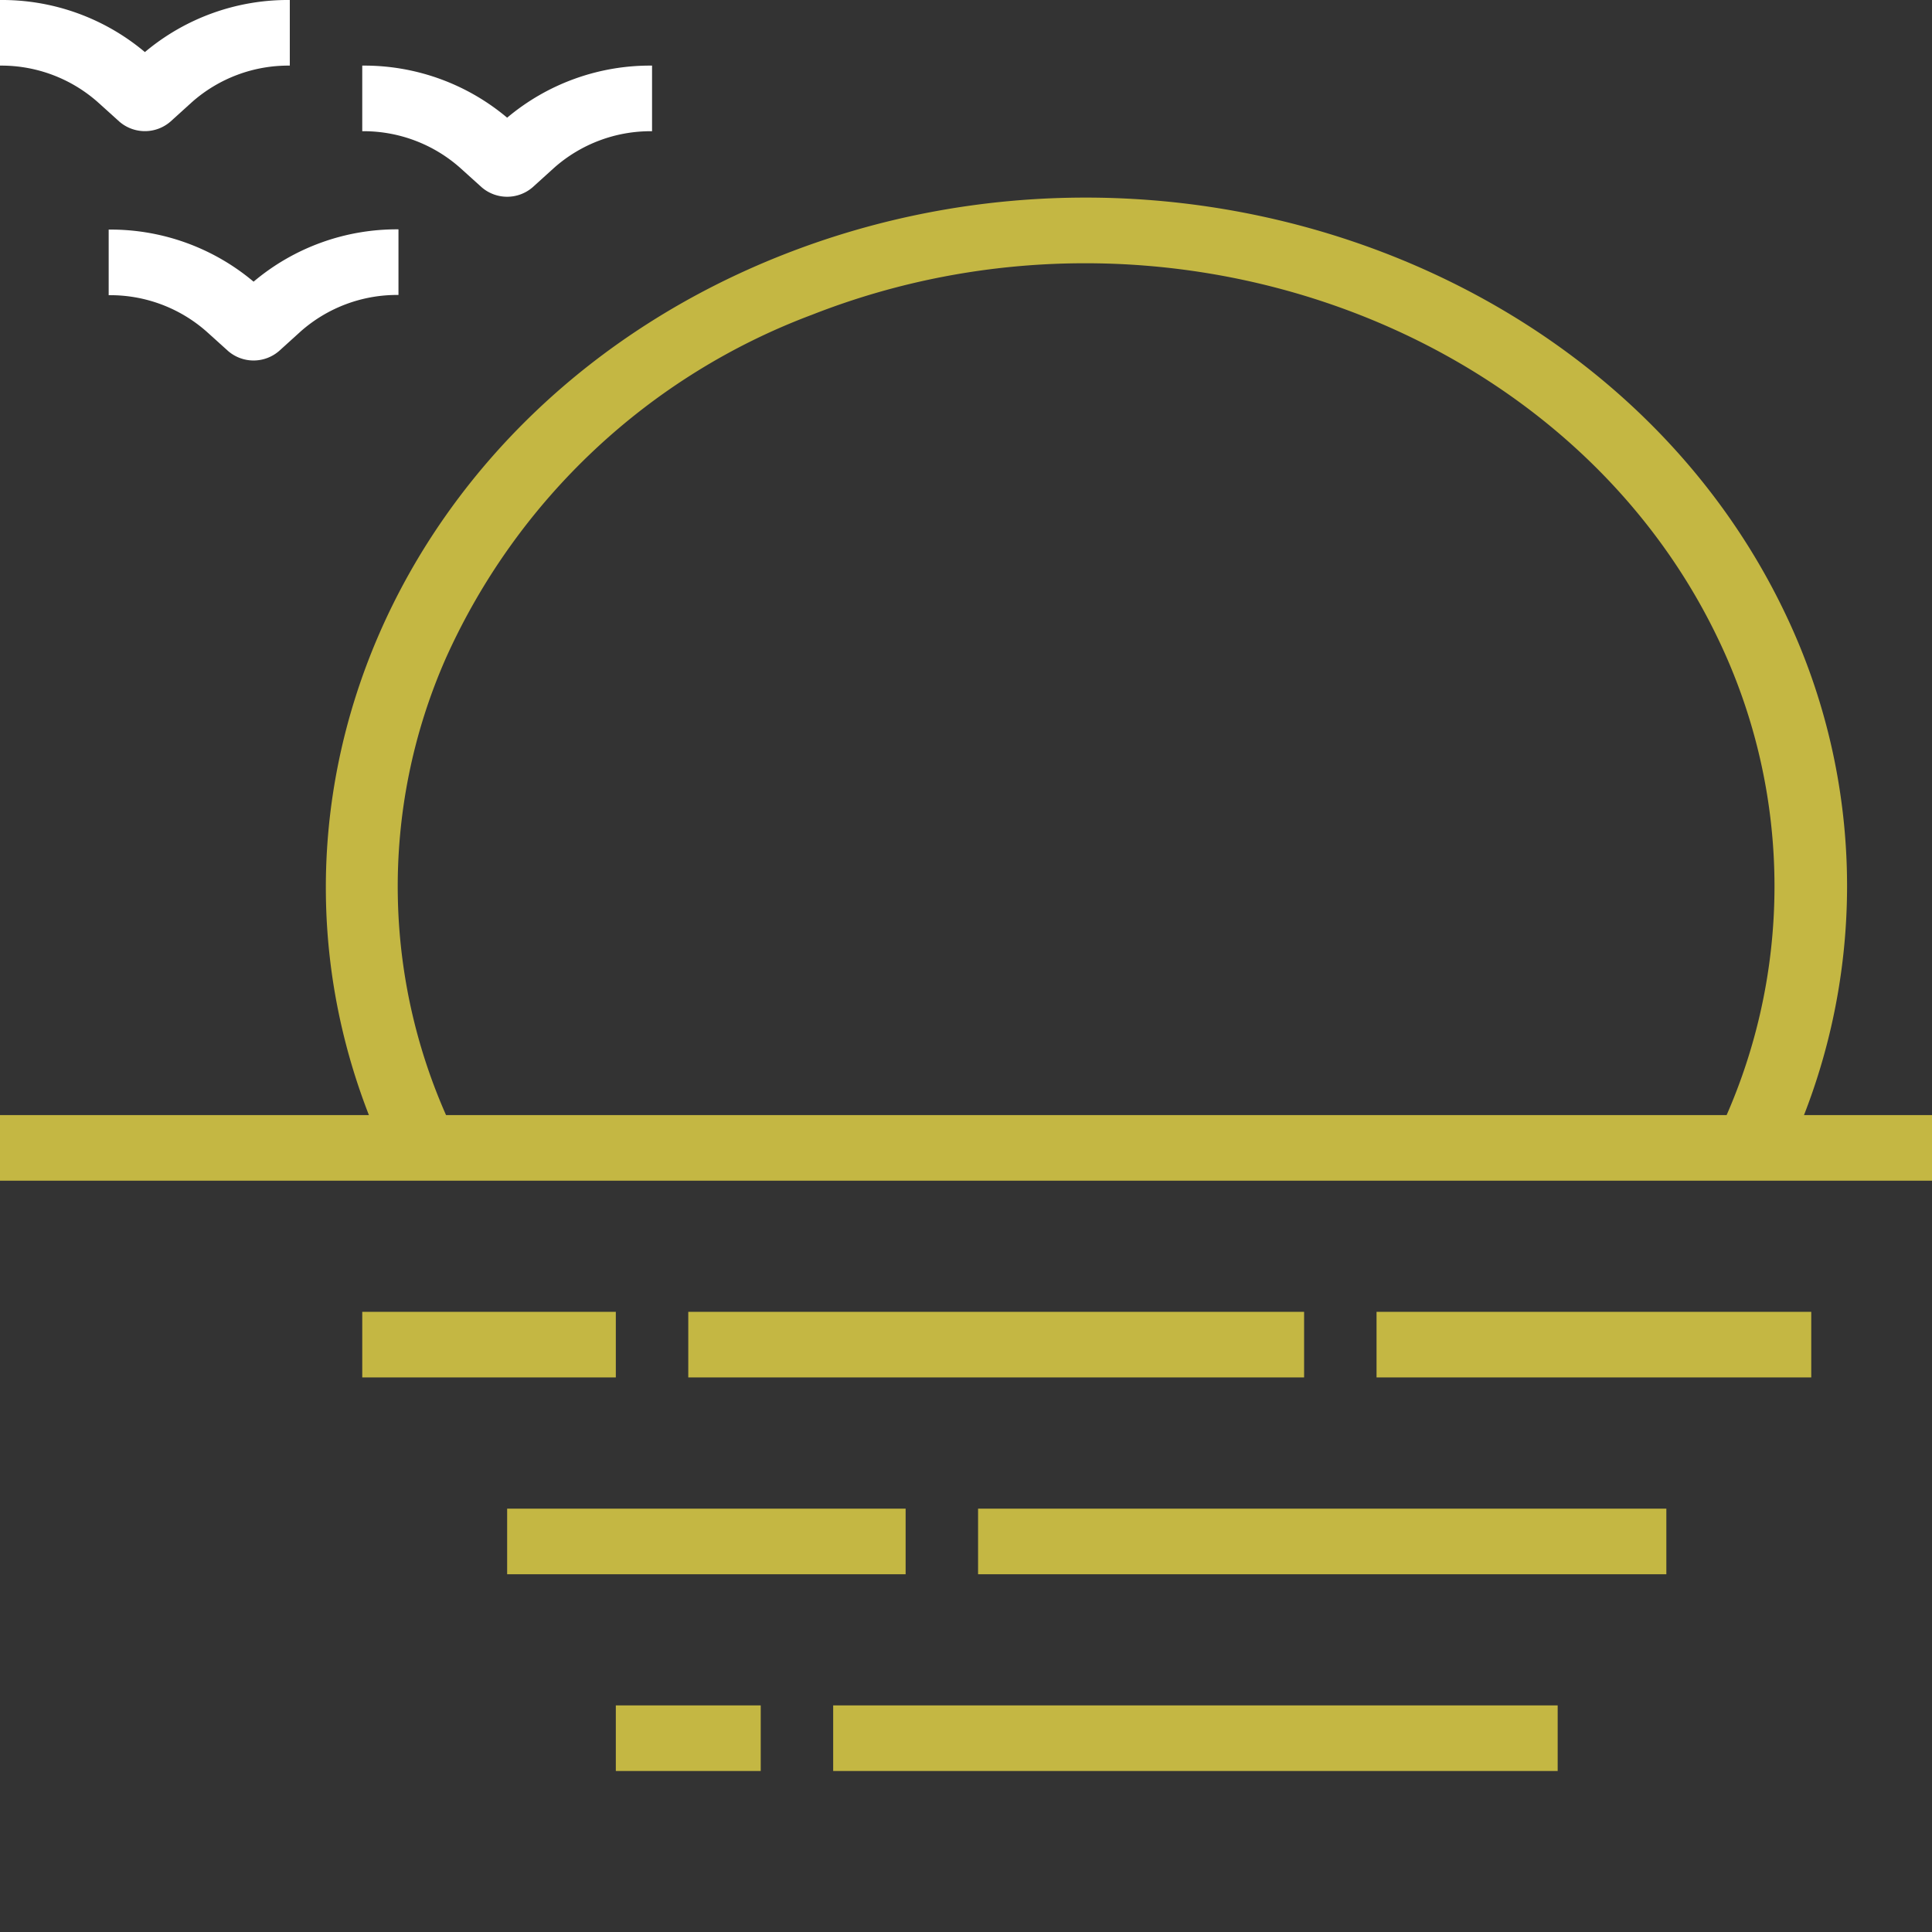 <svg id="sunset" xmlns="http://www.w3.org/2000/svg" viewBox="0 0 24 24">
  <rect x="0" y="0" width="24" height="24" fill="#333333" stroke="none"/>
  <g id="Grupo_69" data-name="Grupo 69" transform="translate(0 13.852)">
    <g id="Grupo_68" data-name="Grupo 68">
      <rect id="Retângulo_4" data-name="Retângulo 4" width="27" height="0.815" fill="#c4b743"/>
    </g>
  </g>
  <g id="Grupo_71" data-name="Grupo 71" transform="translate(17.1 16.296)">
    <g id="Grupo_70" data-name="Grupo 70">
      <rect id="Retângulo_5" data-name="Retângulo 5" width="5.4" height="0.815" fill="#c4b743"/>
    </g>
  </g>
  <g id="Grupo_73" data-name="Grupo 73" transform="translate(8.55 16.296)">
    <g id="Grupo_72" data-name="Grupo 72">
      <rect id="Retângulo_6" data-name="Retângulo 6" width="7.65" height="0.815" fill="#c4b743"/>
    </g>
  </g>
  <g id="Grupo_75" data-name="Grupo 75" transform="translate(4.5 16.296)">
    <g id="Grupo_74" data-name="Grupo 74">
      <rect id="Retângulo_7" data-name="Retângulo 7" width="3.15" height="0.815" fill="#c4b743"/>
    </g>
  </g>
  <g id="Grupo_77" data-name="Grupo 77" transform="translate(12.15 18.741)">
    <g id="Grupo_76" data-name="Grupo 76">
      <rect id="Retângulo_8" data-name="Retângulo 8" width="8.55" height="0.815" fill="#c4b743"/>
    </g>
  </g>
  <g id="Grupo_79" data-name="Grupo 79" transform="translate(6.3 18.741)">
    <g id="Grupo_78" data-name="Grupo 78">
      <rect id="Retângulo_9" data-name="Retângulo 9" width="4.95" height="0.815" fill="#c4b743"/>
    </g>
  </g>
  <g id="Grupo_81" data-name="Grupo 81" transform="translate(10.35 21.185)">
    <g id="Grupo_80" data-name="Grupo 80">
      <rect id="Retângulo_10" data-name="Retângulo 10" width="9" height="0.815" fill="#c4b743"/>
    </g>
  </g>
  <g id="Grupo_83" data-name="Grupo 83" transform="translate(7.65 21.185)">
    <g id="Grupo_82" data-name="Grupo 82">
      <rect id="Retângulo_11" data-name="Retângulo 11" width="1.8" height="0.815" fill="#c4b743"/>
    </g>
  </g>
  <g id="Grupo_87" data-name="Grupo 87" transform="translate(4.05 2.454)">
    <g id="Grupo_86" data-name="Grupo 86">
      <path id="Caminho_27" data-name="Caminho 27" d="M94.917,56.534c-2.078-4.325-7.656-6.314-12.435-4.433s-6.975,6.932-4.9,11.258l.825-.325a7.022,7.022,0,0,1-.115-5.924,8.1,8.1,0,0,1,4.545-4.262c4.323-1.7,9.37.1,11.251,4.011a7.092,7.092,0,0,1,0,6.175l.825.326A7.84,7.84,0,0,0,94.917,56.534Z" transform="translate(-76.802 -51.391)" fill="#c4b743"/>
    </g>
  </g>
  <g id="Grupo_89" data-name="Grupo 89" transform="translate(0 0)">
    <g id="Grupo_88" data-name="Grupo 88">
      <path id="Caminho_28" data-name="Caminho 28" d="M1.8.647A2.758,2.758,0,0,0,0,0V.815a1.807,1.807,0,0,1,1.216.455l.266.24a.484.484,0,0,0,.636,0l.265-.24A1.807,1.807,0,0,1,3.6.815V0A2.759,2.759,0,0,0,1.8.647Z" transform="translate(0 0)" fill="#fff"/>
    </g>
  </g>
  <g id="Grupo_91" data-name="Grupo 91" transform="translate(1.35 2.852)">
    <g id="Grupo_90" data-name="Grupo 90">
      <path id="Caminho_29" data-name="Caminho 29" d="M27.4,60.38a2.758,2.758,0,0,0-1.8-.647v.815A1.807,1.807,0,0,1,26.816,61l.266.24a.484.484,0,0,0,.636,0l.265-.24a1.807,1.807,0,0,1,1.217-.455v-.815A2.759,2.759,0,0,0,27.4,60.38Z" transform="translate(-25.6 -59.733)" fill="#fff"/>
    </g>
  </g>
  <g id="Grupo_93" data-name="Grupo 93" transform="translate(4.5 0.815)">
    <g id="Grupo_92" data-name="Grupo 92">
      <path id="Caminho_30" data-name="Caminho 30" d="M87.134,17.713a2.758,2.758,0,0,0-1.8-.647v.815a1.807,1.807,0,0,1,1.216.455l.266.24a.484.484,0,0,0,.636,0l.265-.24a1.807,1.807,0,0,1,1.217-.455v-.815A2.758,2.758,0,0,0,87.134,17.713Z" transform="translate(-85.334 -17.066)" fill="#fff"/>
    </g>
  </g>
</svg>
